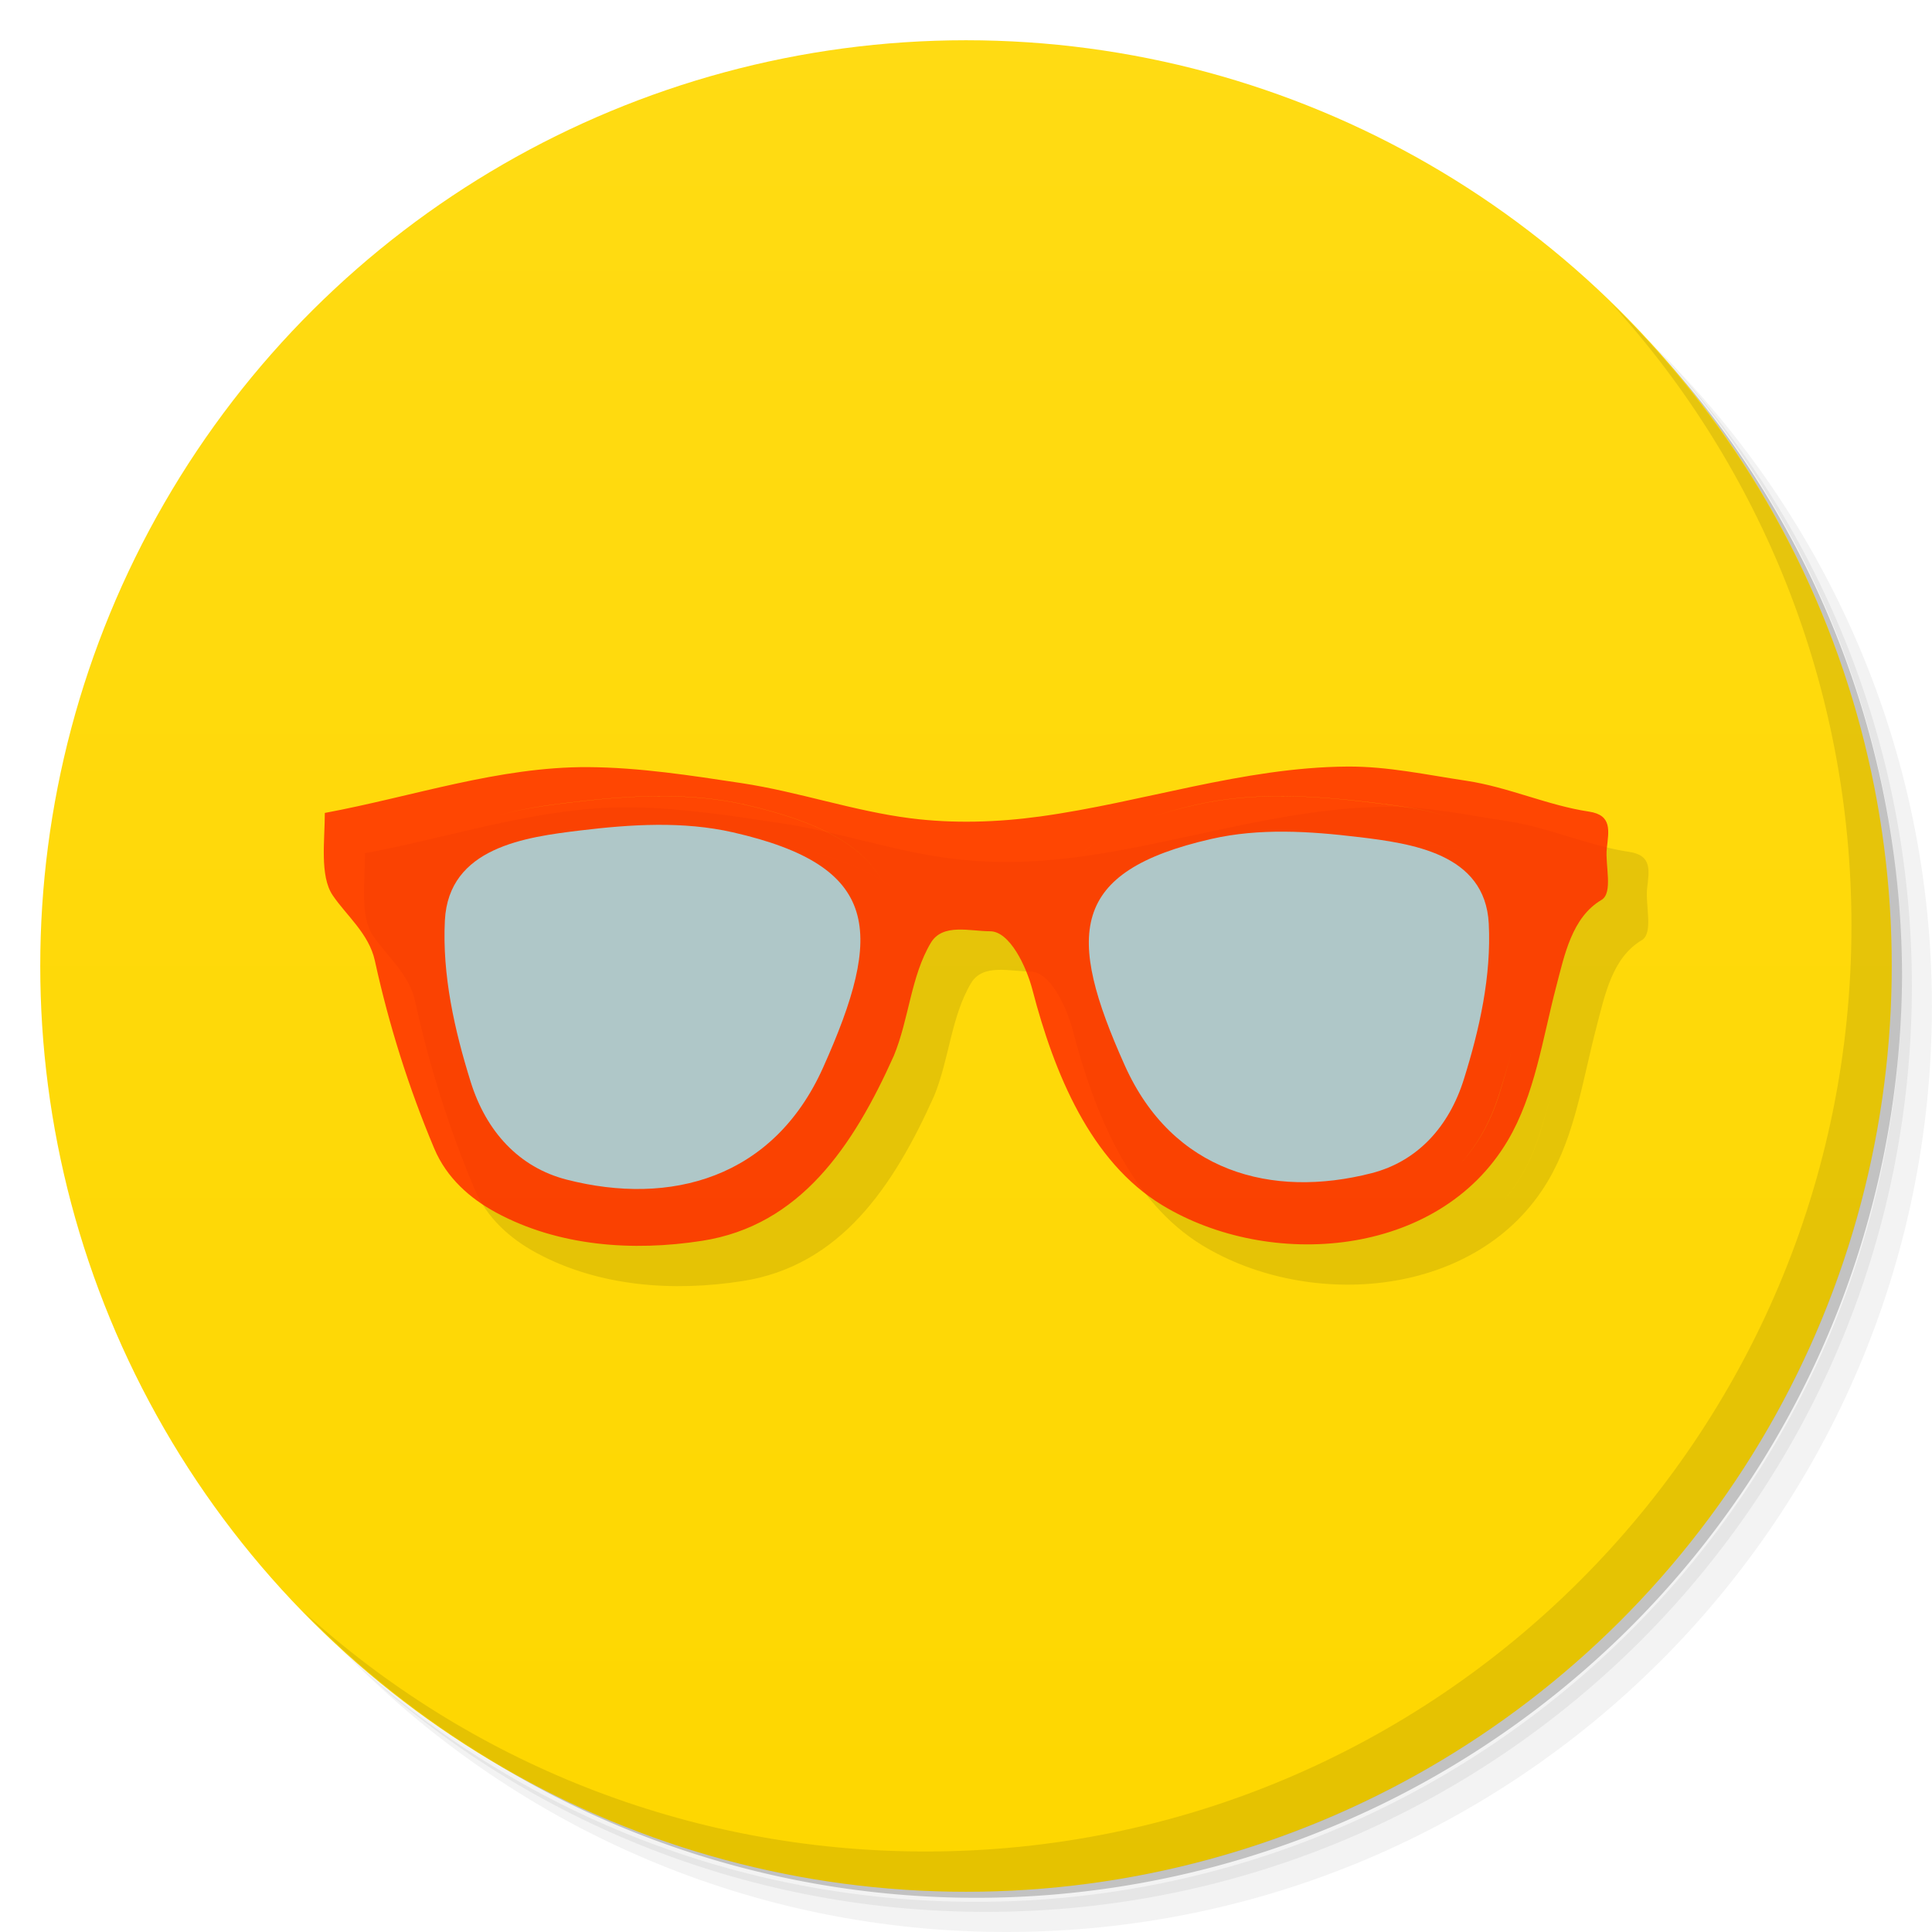 <?xml version="1.0" encoding="UTF-8" standalone="no"?>
<svg
   xmlns:dc="http://purl.org/dc/elements/1.1/"
   xmlns:cc="http://creativecommons.org/ns#"
   xmlns:rdf="http://www.w3.org/1999/02/22-rdf-syntax-ns#"
   xmlns:svg="http://www.w3.org/2000/svg"
   xmlns="http://www.w3.org/2000/svg"
   xmlns:xlink="http://www.w3.org/1999/xlink"
   xmlns:sodipodi="http://sodipodi.sourceforge.net/DTD/sodipodi-0.dtd"
   xmlns:inkscape="http://www.inkscape.org/namespaces/inkscape"
   viewBox="0 0 48 48"
   id="svg2"
   version="1.1"
   inkscape:version="0.91 r13725"
   sodipodi:docname="heybuddy.svg">
  <sodipodi:namedview
     pagecolor="#ffffff"
     bordercolor="#666666"
     borderopacity="1"
     objecttolerance="10"
     gridtolerance="10"
     guidetolerance="10"
     inkscape:pageopacity="0"
     inkscape:pageshadow="2"
     inkscape:window-width="1280"
     inkscape:window-height="998"
     id="namedview67"
     showgrid="true"
     inkscape:zoom="3.4766083"
     inkscape:cx="-51.967245"
     inkscape:cy="-29.046884"
     inkscape:window-x="0"
     inkscape:window-y="0"
     inkscape:window-maximized="1"
     inkscape:current-layer="svg2">
    <inkscape:grid
       type="xygrid"
       id="grid4407" />
  </sodipodi:namedview>
  <defs
     id="defs4">
    <linearGradient
       inkscape:collect="always"
       id="linearGradient4457">
      <stop
         style="stop-color:#fed700;stop-opacity:1;"
         offset="0"
         id="stop4459" />
      <stop
         style="stop-color:#ffdb13;stop-opacity:1"
         offset="1"
         id="stop4461" />
    </linearGradient>
    <linearGradient
       id="linearGradient3764"
       x1="1"
       x2="47"
       gradientUnits="userSpaceOnUse"
       gradientTransform="matrix(0,-1,1,0,-1.5e-6,48)">
      <stop
         stop-color="#3d3d3d"
         stop-opacity="1"
         id="stop7" />
      <stop
         offset="1"
         stop-color="#474747"
         stop-opacity="1"
         id="stop9" />
    </linearGradient>
    <clipPath
       id="clipPath-501793429">
      <g
         transform="translate(0,-1004.362)"
         id="g12">
        <path
           d="m -24 13 c 0 1.105 -0.672 2 -1.5 2 -0.828 0 -1.5 -0.895 -1.5 -2 0 -1.105 0.672 -2 1.5 -2 0.828 0 1.5 0.895 1.5 2 z"
           transform="matrix(15.333,0,0,11.5,415,878.862)"
           fill="#1890d0"
           id="path14" />
      </g>
    </clipPath>
    <clipPath
       id="clipPath-511268767">
      <g
         transform="translate(0,-1004.362)"
         id="g17">
        <path
           d="m -24 13 c 0 1.105 -0.672 2 -1.5 2 -0.828 0 -1.5 -0.895 -1.5 -2 0 -1.105 0.672 -2 1.5 -2 0.828 0 1.5 0.895 1.5 2 z"
           transform="matrix(15.333,0,0,11.5,415,878.862)"
           fill="#1890d0"
           id="path19" />
      </g>
    </clipPath>
    <linearGradient
       id="linearGradient5052">
      <stop
         offset="0"
         id="stop5054"
         stop-color="#ffff00" />
      <stop
         offset="1"
         id="stop5056"
         stop-opacity="0"
         stop-color="#ffff00" />
    </linearGradient>
    <linearGradient
       id="linearGradient4746">
      <stop
         offset="0"
         id="stop4748"
         stop-color="#ffc400" />
      <stop
         offset="1"
         id="stop4750"
         stop-opacity="0"
         stop-color="#ffac00" />
    </linearGradient>
    <linearGradient
       id="linearGradient4609">
      <stop
         offset="0"
         id="stop4611"
         stop-color="#ff9400" />
      <stop
         offset="1"
         id="stop4613"
         stop-opacity="0"
         stop-color="#ff8900" />
    </linearGradient>
    <radialGradient
       xlink:href="#linearGradient4609"
       id="radialGradient4615"
       cx="14.286"
       cy="365.219"
       fx="14.286"
       fy="365.219"
       r="249.352"
       gradientTransform="matrix(0.991,-0.131,0.131,0.991,295.327,168.173)"
       gradientUnits="userSpaceOnUse" />
    <radialGradient
       xlink:href="#linearGradient4609"
       id="radialGradient4702"
       cx="355.357"
       cy="554.862"
       fx="355.357"
       fy="554.862"
       r="136.071"
       gradientUnits="userSpaceOnUse" />
    <linearGradient
       xlink:href="#linearGradient4746"
       id="linearGradient4752"
       x1="213.18"
       y1="554.862"
       x2="497.534"
       y2="554.862"
       gradientUnits="userSpaceOnUse" />
    <radialGradient
       xlink:href="#linearGradient4609"
       id="radialGradient4702-0"
       cx="355.357"
       cy="554.862"
       fx="355.357"
       fy="554.862"
       r="136.071"
       gradientUnits="userSpaceOnUse" />
    <linearGradient
       xlink:href="#linearGradient4746-2"
       id="linearGradient4752-0"
       x1="213.18"
       y1="554.862"
       x2="497.534"
       y2="554.862"
       gradientUnits="userSpaceOnUse" />
    <linearGradient
       id="linearGradient4746-2">
      <stop
         offset="0"
         id="stop4748-2"
         stop-color="#fff600" />
      <stop
         offset="1"
         id="stop4750-1"
         stop-opacity="0"
         stop-color="#ffac00" />
    </linearGradient>
    <radialGradient
       r="136.071"
       fy="554.862"
       fx="355.357"
       cy="554.862"
       cx="355.357"
       gradientUnits="userSpaceOnUse"
       id="radialGradient4775"
       xlink:href="#linearGradient4609" />
    <radialGradient
       xlink:href="#linearGradient4609"
       id="radialGradient4615-4"
       cx="14.286"
       cy="365.219"
       fx="14.286"
       fy="365.219"
       r="249.352"
       gradientTransform="translate(342.875,163.161)"
       gradientUnits="userSpaceOnUse" />
    <radialGradient
       r="249.352"
       fy="365.219"
       fx="14.286"
       cy="365.219"
       cx="14.286"
       gradientTransform="matrix(0.707,-0.707,0.707,0.707,88.927,280.135)"
       gradientUnits="userSpaceOnUse"
       id="radialGradient4839"
       xlink:href="#linearGradient4609" />
    <radialGradient
       r="136.071"
       fy="554.862"
       fx="355.357"
       cy="554.862"
       cx="355.357"
       gradientUnits="userSpaceOnUse"
       id="radialGradient4775-4"
       xlink:href="#linearGradient4609" />
    <radialGradient
       xlink:href="#linearGradient4609"
       id="radialGradient4702-07"
       cx="355.357"
       cy="554.862"
       fx="355.357"
       fy="554.862"
       r="136.071"
       gradientUnits="userSpaceOnUse" />
    <radialGradient
       xlink:href="#linearGradient5052"
       id="radialGradient5058"
       cx="355.357"
       cy="554.862"
       fx="355.357"
       fy="554.862"
       r="141.708"
       gradientUnits="userSpaceOnUse" />
    <radialGradient
       xlink:href="#linearGradient4609"
       id="radialGradient5122"
       gradientUnits="userSpaceOnUse"
       gradientTransform="matrix(0.991,-0.131,0.131,0.991,295.327,168.173)"
       cx="14.286"
       cy="365.219"
       fx="14.286"
       fy="365.219"
       r="249.352" />
    <radialGradient
       xlink:href="#linearGradient4609"
       id="radialGradient5124"
       gradientUnits="userSpaceOnUse"
       gradientTransform="matrix(0.707,-0.707,0.707,0.707,88.927,280.135)"
       cx="14.286"
       cy="365.219"
       fx="14.286"
       fy="365.219"
       r="249.352" />
    <radialGradient
       xlink:href="#linearGradient4609"
       id="radialGradient5126"
       gradientUnits="userSpaceOnUse"
       cx="355.357"
       cy="554.862"
       fx="355.357"
       fy="554.862"
       r="136.071" />
    <radialGradient
       xlink:href="#linearGradient4609"
       id="radialGradient5130"
       gradientUnits="userSpaceOnUse"
       cx="355.357"
       cy="554.862"
       fx="355.357"
       fy="554.862"
       r="136.071" />
    <radialGradient
       xlink:href="#linearGradient4609"
       id="radialGradient5143"
       gradientUnits="userSpaceOnUse"
       gradientTransform="matrix(0.707,-0.707,0.707,0.707,88.927,280.135)"
       cx="14.286"
       cy="365.219"
       fx="14.286"
       fy="365.219"
       r="249.352" />
    <radialGradient
       xlink:href="#linearGradient4609"
       id="radialGradient5171"
       gradientUnits="userSpaceOnUse"
       gradientTransform="matrix(0.991,-0.131,0.131,0.991,295.327,168.173)"
       cx="14.286"
       cy="365.219"
       fx="14.286"
       fy="365.219"
       r="249.352" />
    <radialGradient
       xlink:href="#linearGradient5052"
       id="radialGradient5261"
       gradientUnits="userSpaceOnUse"
       cx="355.357"
       cy="554.862"
       fx="355.357"
       fy="554.862"
       r="141.708" />
    <radialGradient
       xlink:href="#linearGradient4609"
       id="radialGradient5263"
       gradientUnits="userSpaceOnUse"
       gradientTransform="matrix(0.991,-0.131,0.131,0.991,295.327,168.173)"
       cx="14.286"
       cy="365.219"
       fx="14.286"
       fy="365.219"
       r="249.352" />
    <radialGradient
       xlink:href="#linearGradient4609"
       id="radialGradient5265"
       gradientUnits="userSpaceOnUse"
       gradientTransform="matrix(0.707,-0.707,0.707,0.707,88.927,280.135)"
       cx="14.286"
       cy="365.219"
       fx="14.286"
       fy="365.219"
       r="249.352" />
    <radialGradient
       xlink:href="#linearGradient4609"
       id="radialGradient5267"
       gradientUnits="userSpaceOnUse"
       cx="355.357"
       cy="554.862"
       fx="355.357"
       fy="554.862"
       r="136.071" />
    <radialGradient
       xlink:href="#linearGradient4609"
       id="radialGradient5271"
       gradientUnits="userSpaceOnUse"
       cx="355.357"
       cy="554.862"
       fx="355.357"
       fy="554.862"
       r="136.071" />
    <radialGradient
       xlink:href="#linearGradient4609"
       id="radialGradient4123"
       cx="357.144"
       cy="600.26"
       fx="357.144"
       fy="600.26"
       r="51.997"
       gradientTransform="matrix(1,0,0,0.344,0,393.566)"
       gradientUnits="userSpaceOnUse" />
    <linearGradient
       inkscape:collect="always"
       xlink:href="#linearGradient4457"
       id="linearGradient4463"
       x1="1"
       y1="24"
       x2="47"
       y2="24"
       gradientUnits="userSpaceOnUse"
       gradientTransform="translate(-48,0)" />
  </defs>
  <g
     id="g21">
    <path
       d="m 36.31 5 c 5.859 4.062 9.688 10.831 9.688 18.5 c 0 12.426 -10.07 22.5 -22.5 22.5 c -7.669 0 -14.438 -3.828 -18.5 -9.688 c 1.037 1.822 2.306 3.499 3.781 4.969 c 4.085 3.712 9.514 5.969 15.469 5.969 c 12.703 0 23 -10.298 23 -23 c 0 -5.954 -2.256 -11.384 -5.969 -15.469 c -1.469 -1.475 -3.147 -2.744 -4.969 -3.781 z m 4.969 3.781 c 3.854 4.113 6.219 9.637 6.219 15.719 c 0 12.703 -10.297 23 -23 23 c -6.081 0 -11.606 -2.364 -15.719 -6.219 c 4.16 4.144 9.883 6.719 16.219 6.719 c 12.703 0 23 -10.298 23 -23 c 0 -6.335 -2.575 -12.06 -6.719 -16.219 z"
       opacity="0.05"
       id="path23" />
    <path
       d="m 41.28 8.781 c 3.712 4.085 5.969 9.514 5.969 15.469 c 0 12.703 -10.297 23 -23 23 c -5.954 0 -11.384 -2.256 -15.469 -5.969 c 4.113 3.854 9.637 6.219 15.719 6.219 c 12.703 0 23 -10.298 23 -23 c 0 -6.081 -2.364 -11.606 -6.219 -15.719 z"
       opacity="0.1"
       id="path25" />
    <path
       d="m 31.25 2.375 c 8.615 3.154 14.75 11.417 14.75 21.13 c 0 12.426 -10.07 22.5 -22.5 22.5 c -9.708 0 -17.971 -6.135 -21.12 -14.75 a 23 23 0 0 0 44.875 -7 a 23 23 0 0 0 -16 -21.875 z"
       opacity="0.2"
       id="path27" />
  </g>
  <circle
     style="opacity:1;fill:url(#linearGradient4463);fill-opacity:1;fill-rule:nonzero;stroke:none;stroke-width:30.9;stroke-linejoin:round;stroke-miterlimit:4;stroke-dasharray:none;stroke-opacity:1"
     id="path4455"
     cx="-24"
     cy="24"
     r="23"
     transform="matrix(0,-1,1,0,0,0)" />
  <path
     style="fill:#000000;fill-opacity:1;stroke:none;stroke-width:0.092px;opacity:0.1"
     d="m 34.473,20.045 c -2.591,0.019 -5.089,0.891 -7.633,1.24 -1.062,0.146 -2.155,0.18 -3.219,0.045 -1.414,-0.18 -2.782,-0.659 -4.195,-0.873 -1.263,-0.192 -2.54,-0.39 -3.811,-0.398 -2.22,-0.014 -4.368,0.735 -6.545,1.139 0,0.686 -0.13,1.565 0.195,2.047 0.336,0.497 0.902,0.953 1.049,1.627 0.348,1.598 0.842,3.163 1.475,4.664 0.307,0.73 0.888,1.239 1.535,1.59 1.56,0.844 3.406,0.969 5.117,0.703 2.437,-0.378 3.757,-2.348 4.766,-4.598 0.377,-0.915 0.421,-1.969 0.918,-2.805 0.295,-0.496 0.981,-0.287 1.471,-0.289 0.49,-0.002 0.905,0.875 1.057,1.459 0.538,2.068 1.437,4.262 3.221,5.346 2.663,1.618 6.858,1.314 8.586,-1.604 0.676,-1.142 0.864,-2.527 1.203,-3.82 0.207,-0.787 0.39,-1.725 1.125,-2.158 0.296,-0.175 0.089,-0.87 0.133,-1.275 0.048,-0.441 0.14,-0.833 -0.443,-0.92 -1.017,-0.151 -2.004,-0.61 -3.045,-0.766 -0.986,-0.148 -1.953,-0.361 -2.959,-0.354 z m -17.131,0.734 c 0.736,-0.005 1.467,0.052 2.182,0.215 1.864,0.425 2.929,1.026 3.391,1.895 -0.462,-0.868 -1.528,-1.468 -3.391,-1.893 -1.43,-0.326 -2.932,-0.23 -4.383,-0.055 -0.543,0.066 -1.159,0.149 -1.74,0.309 0.581,-0.16 1.196,-0.245 1.74,-0.311 0.726,-0.088 1.466,-0.155 2.201,-0.16 z m 15.553,0 c 0.736,0.005 1.476,0.072 2.201,0.16 0.593,0.072 1.273,0.159 1.898,0.35 -0.626,-0.19 -1.307,-0.276 -1.9,-0.348 -1.451,-0.176 -2.953,-0.271 -4.383,0.055 -0.532,0.121 -1,0.258 -1.406,0.41 -0.406,0.152 -0.752,0.319 -1.041,0.506 0.289,-0.187 0.636,-0.354 1.041,-0.506 0.407,-0.153 0.875,-0.291 1.408,-0.412 0.715,-0.163 1.446,-0.22 2.182,-0.215 z m -4.633,1.135 c -0.145,0.094 -0.275,0.192 -0.393,0.295 0.117,-0.103 0.248,-0.201 0.393,-0.295 z m -5.348,0.977 c 0.131,0.248 0.214,0.517 0.252,0.811 -0.038,-0.293 -0.12,-0.563 -0.252,-0.811 z m 0.271,1.307 c -0.017,0.629 -0.195,1.356 -0.504,2.195 0.309,-0.84 0.487,-1.566 0.504,-2.195 z m 15.389,2.848 c -0.098,0.383 -0.207,0.763 -0.324,1.137 -0.222,0.708 -0.568,1.319 -1.031,1.799 0.462,-0.48 0.808,-1.093 1.029,-1.801 0.117,-0.373 0.228,-0.752 0.326,-1.135 z"
     id="path4427"
     inkscape:connector-curvature="0" />
  <g
     id="g33" />
  <g
     id="g63">
    <path
       d="m 40.03 7.531 c 3.712 4.084 5.969 9.514 5.969 15.469 0 12.703 -10.297 23 -23 23 c -5.954 0 -11.384 -2.256 -15.469 -5.969 4.178 4.291 10.01 6.969 16.469 6.969 c 12.703 0 23 -10.298 23 -23 0 -6.462 -2.677 -12.291 -6.969 -16.469 z"
       opacity="0.1"
       id="path65" />
  </g>
  <path
     style="fill:#fe2300;fill-opacity:0.808;stroke:none;stroke-width:0.092px"
     d="M 33.473 19.045 C 30.881 19.064 28.383 19.936 25.84 20.285 C 24.778 20.431 23.684 20.465 22.621 20.33 C 21.207 20.15 19.839 19.671 18.426 19.457 C 17.163 19.266 15.886 19.067 14.615 19.059 C 12.395 19.045 10.247 19.793 8.07 20.197 C 8.07 20.883 7.94 21.762 8.266 22.244 C 8.601 22.741 9.168 23.197 9.314 23.871 C 9.663 25.469 10.157 27.034 10.789 28.535 C 11.096 29.265 11.677 29.775 12.324 30.125 C 13.884 30.969 15.73 31.094 17.441 30.828 C 19.878 30.45 21.199 28.48 22.207 26.23 C 22.585 25.316 22.628 24.262 23.125 23.426 C 23.42 22.929 24.106 23.139 24.596 23.137 C 25.086 23.135 25.5 24.011 25.652 24.596 C 26.191 26.663 27.09 28.858 28.873 29.941 C 31.536 31.559 35.731 31.256 37.459 28.338 C 38.135 27.196 38.323 25.811 38.662 24.518 C 38.869 23.73 39.053 22.792 39.787 22.359 C 40.084 22.185 39.876 21.489 39.92 21.084 C 39.968 20.643 40.06 20.251 39.477 20.164 C 38.46 20.013 37.472 19.554 36.432 19.398 C 35.445 19.251 34.479 19.038 33.473 19.045 z M 16.342 19.779 C 17.077 19.774 17.808 19.831 18.523 19.994 C 20.387 20.419 21.453 21.02 21.914 21.889 C 21.452 21.021 20.386 20.42 18.523 19.996 C 17.094 19.67 15.592 19.766 14.141 19.941 C 13.597 20.007 12.981 20.091 12.4 20.25 C 12.982 20.09 13.597 20.005 14.141 19.939 C 14.866 19.852 15.606 19.784 16.342 19.779 z M 31.895 19.779 C 32.63 19.784 33.37 19.852 34.096 19.939 C 34.689 20.011 35.369 20.098 35.994 20.289 C 35.368 20.099 34.687 20.013 34.094 19.941 C 32.643 19.766 31.141 19.67 29.711 19.996 C 29.178 20.117 28.711 20.254 28.305 20.406 C 27.899 20.558 27.553 20.725 27.264 20.912 C 27.553 20.725 27.899 20.558 28.305 20.406 C 28.712 20.254 29.179 20.116 29.713 19.994 C 30.428 19.831 31.159 19.774 31.895 19.779 z M 27.262 20.914 C 27.117 21.008 26.987 21.106 26.869 21.209 C 26.986 21.106 27.117 21.008 27.262 20.914 z M 21.914 21.891 C 22.045 22.138 22.128 22.408 22.166 22.701 C 22.128 22.408 22.046 22.138 21.914 21.891 z M 22.186 23.197 C 22.168 23.826 21.99 24.553 21.682 25.393 C 21.99 24.553 22.168 23.827 22.186 23.197 z M 37.574 26.045 C 37.476 26.428 37.367 26.808 37.25 27.182 C 37.028 27.89 36.682 28.501 36.219 28.98 C 36.681 28.5 37.026 27.887 37.248 27.18 C 37.365 26.807 37.476 26.428 37.574 26.045 z "
     id="path2830" />
  <path
     d="m 14.422,20.632 c 1.254,-0.152 2.551,-0.234 3.787,0.047 3.68,0.838 3.754,2.472 2.239,5.848 -1.235,2.751 -3.791,3.441 -6.368,2.781 -1.188,-0.304 -2.001,-1.2 -2.384,-2.423 -0.404,-1.291 -0.712,-2.661 -0.643,-4.018 0.093,-1.817 2.002,-2.07 3.368,-2.235 l 0,-3e-6 z"
     id="path2832"
     inkscape:connector-curvature="0"
     style="opacity:1;fill:#afc7c8;fill-opacity:0.998;stroke:none;stroke-width:0.092px" />
  <path
     d="m 33.746,20.796 c -1.207,-0.146 -2.456,-0.225 -3.645,0.046 -3.543,0.807 -3.614,2.379 -2.156,5.629 1.188,2.648 3.649,3.312 6.129,2.677 1.143,-0.293 1.926,-1.155 2.295,-2.333 0.389,-1.242 0.685,-2.562 0.619,-3.868 -0.089,-1.749 -1.927,-1.992 -3.242,-2.152 l 0,-2e-6 z"
     id="path2832-1"
     inkscape:connector-curvature="0"
     style="opacity:1;fill:#afc7c8;fill-opacity:0.998;stroke:none;stroke-width:0.092px" />
</svg>
